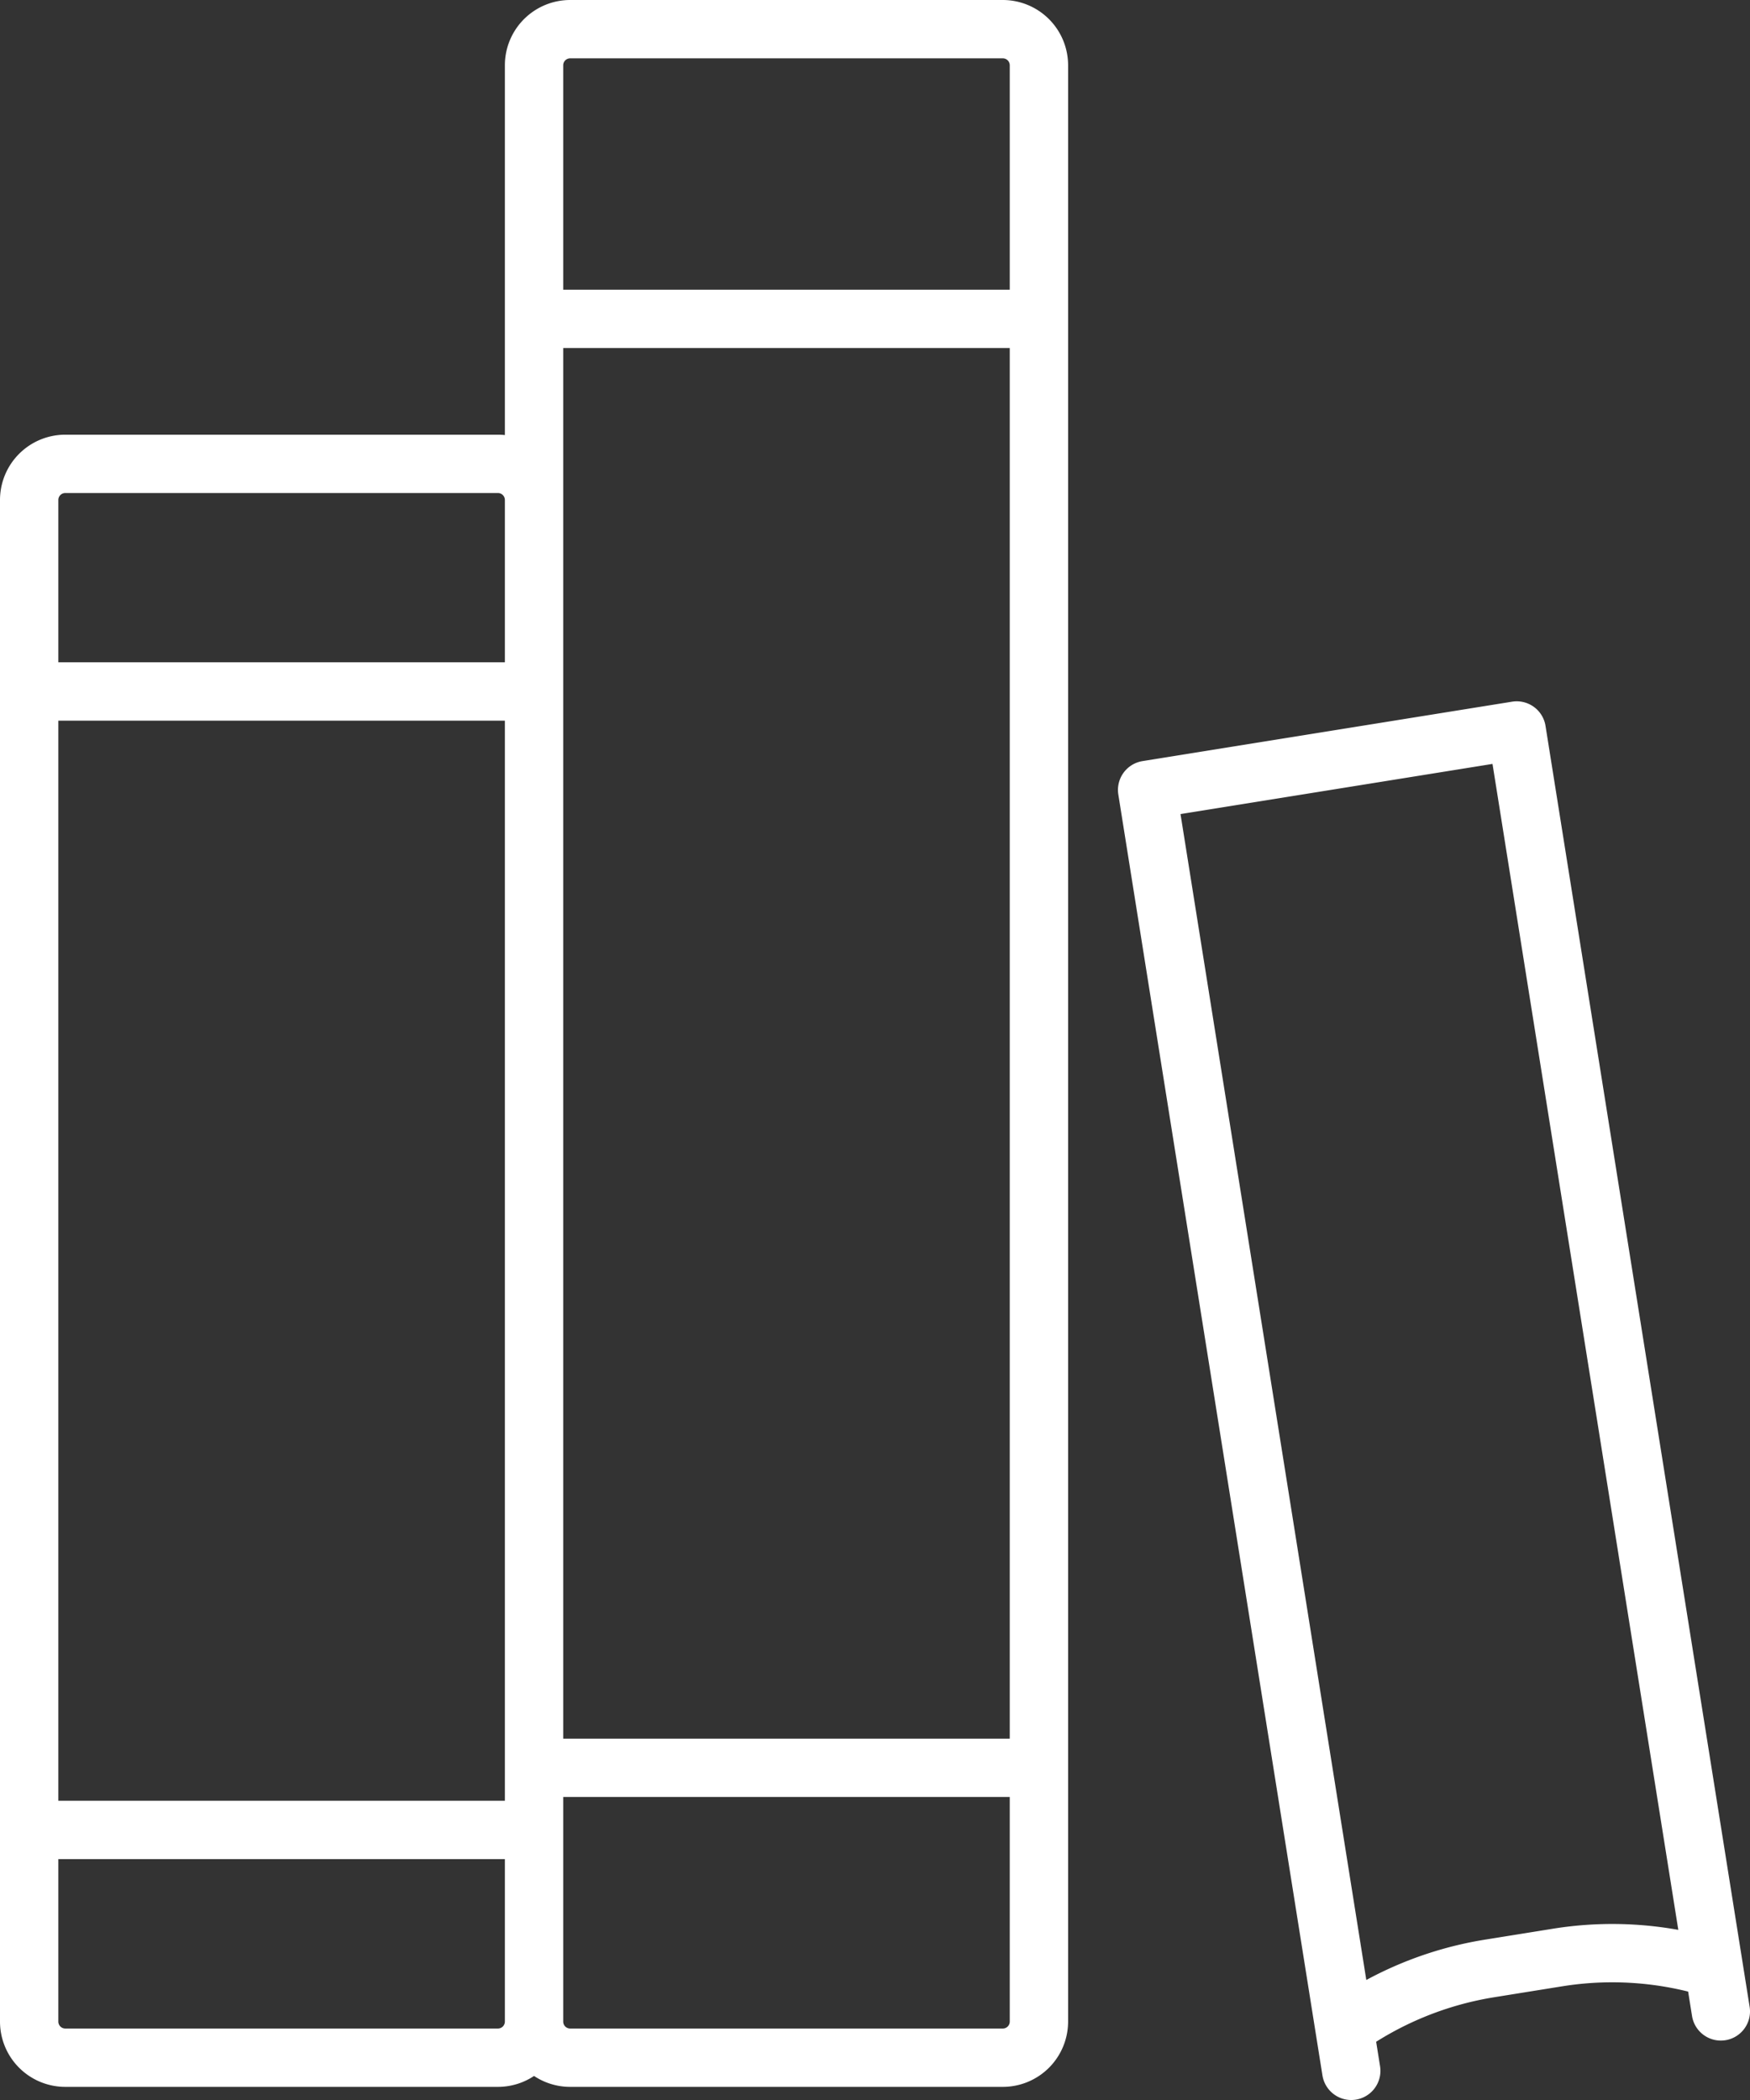<?xml version="1.0" encoding="utf-8"?><svg width="120" height="144" fill="none" xmlns="http://www.w3.org/2000/svg" viewBox="0 0 120 144"><rect x="0" y="0" width="120" height="144" fill="#333333" stroke="none"/><path d="M36.62 138.616V34.291a2.478 2.478 0 00-2.472-2.484H4.473A2.478 2.478 0 002 34.291v104.325a2.478 2.478 0 002.473 2.484h29.675a2.478 2.478 0 002.472-2.484zm0 0V4.484A2.478 2.478 0 0139.093 2h29.675a2.478 2.478 0 012.473 2.484v134.132a2.478 2.478 0 01-2.473 2.484H39.093a2.478 2.478 0 01-2.473-2.484zM2 47.416h34.62M2 125.483h34.62m0-103.617h34.62m-34.62 99.357h34.62m7.42-67.058l25.343-4.075M78.66 54.165l13.528 84.895a23.625 23.625 0 019.951-4.08l4.671-.751a23.605 23.605 0 0110.722.756L104.003 50.09M78.66 54.165L92.657 142m11.346-91.91L118 137.925" stroke="#fff" stroke-width="4" stroke-linecap="round" stroke-linejoin="round"/></svg>